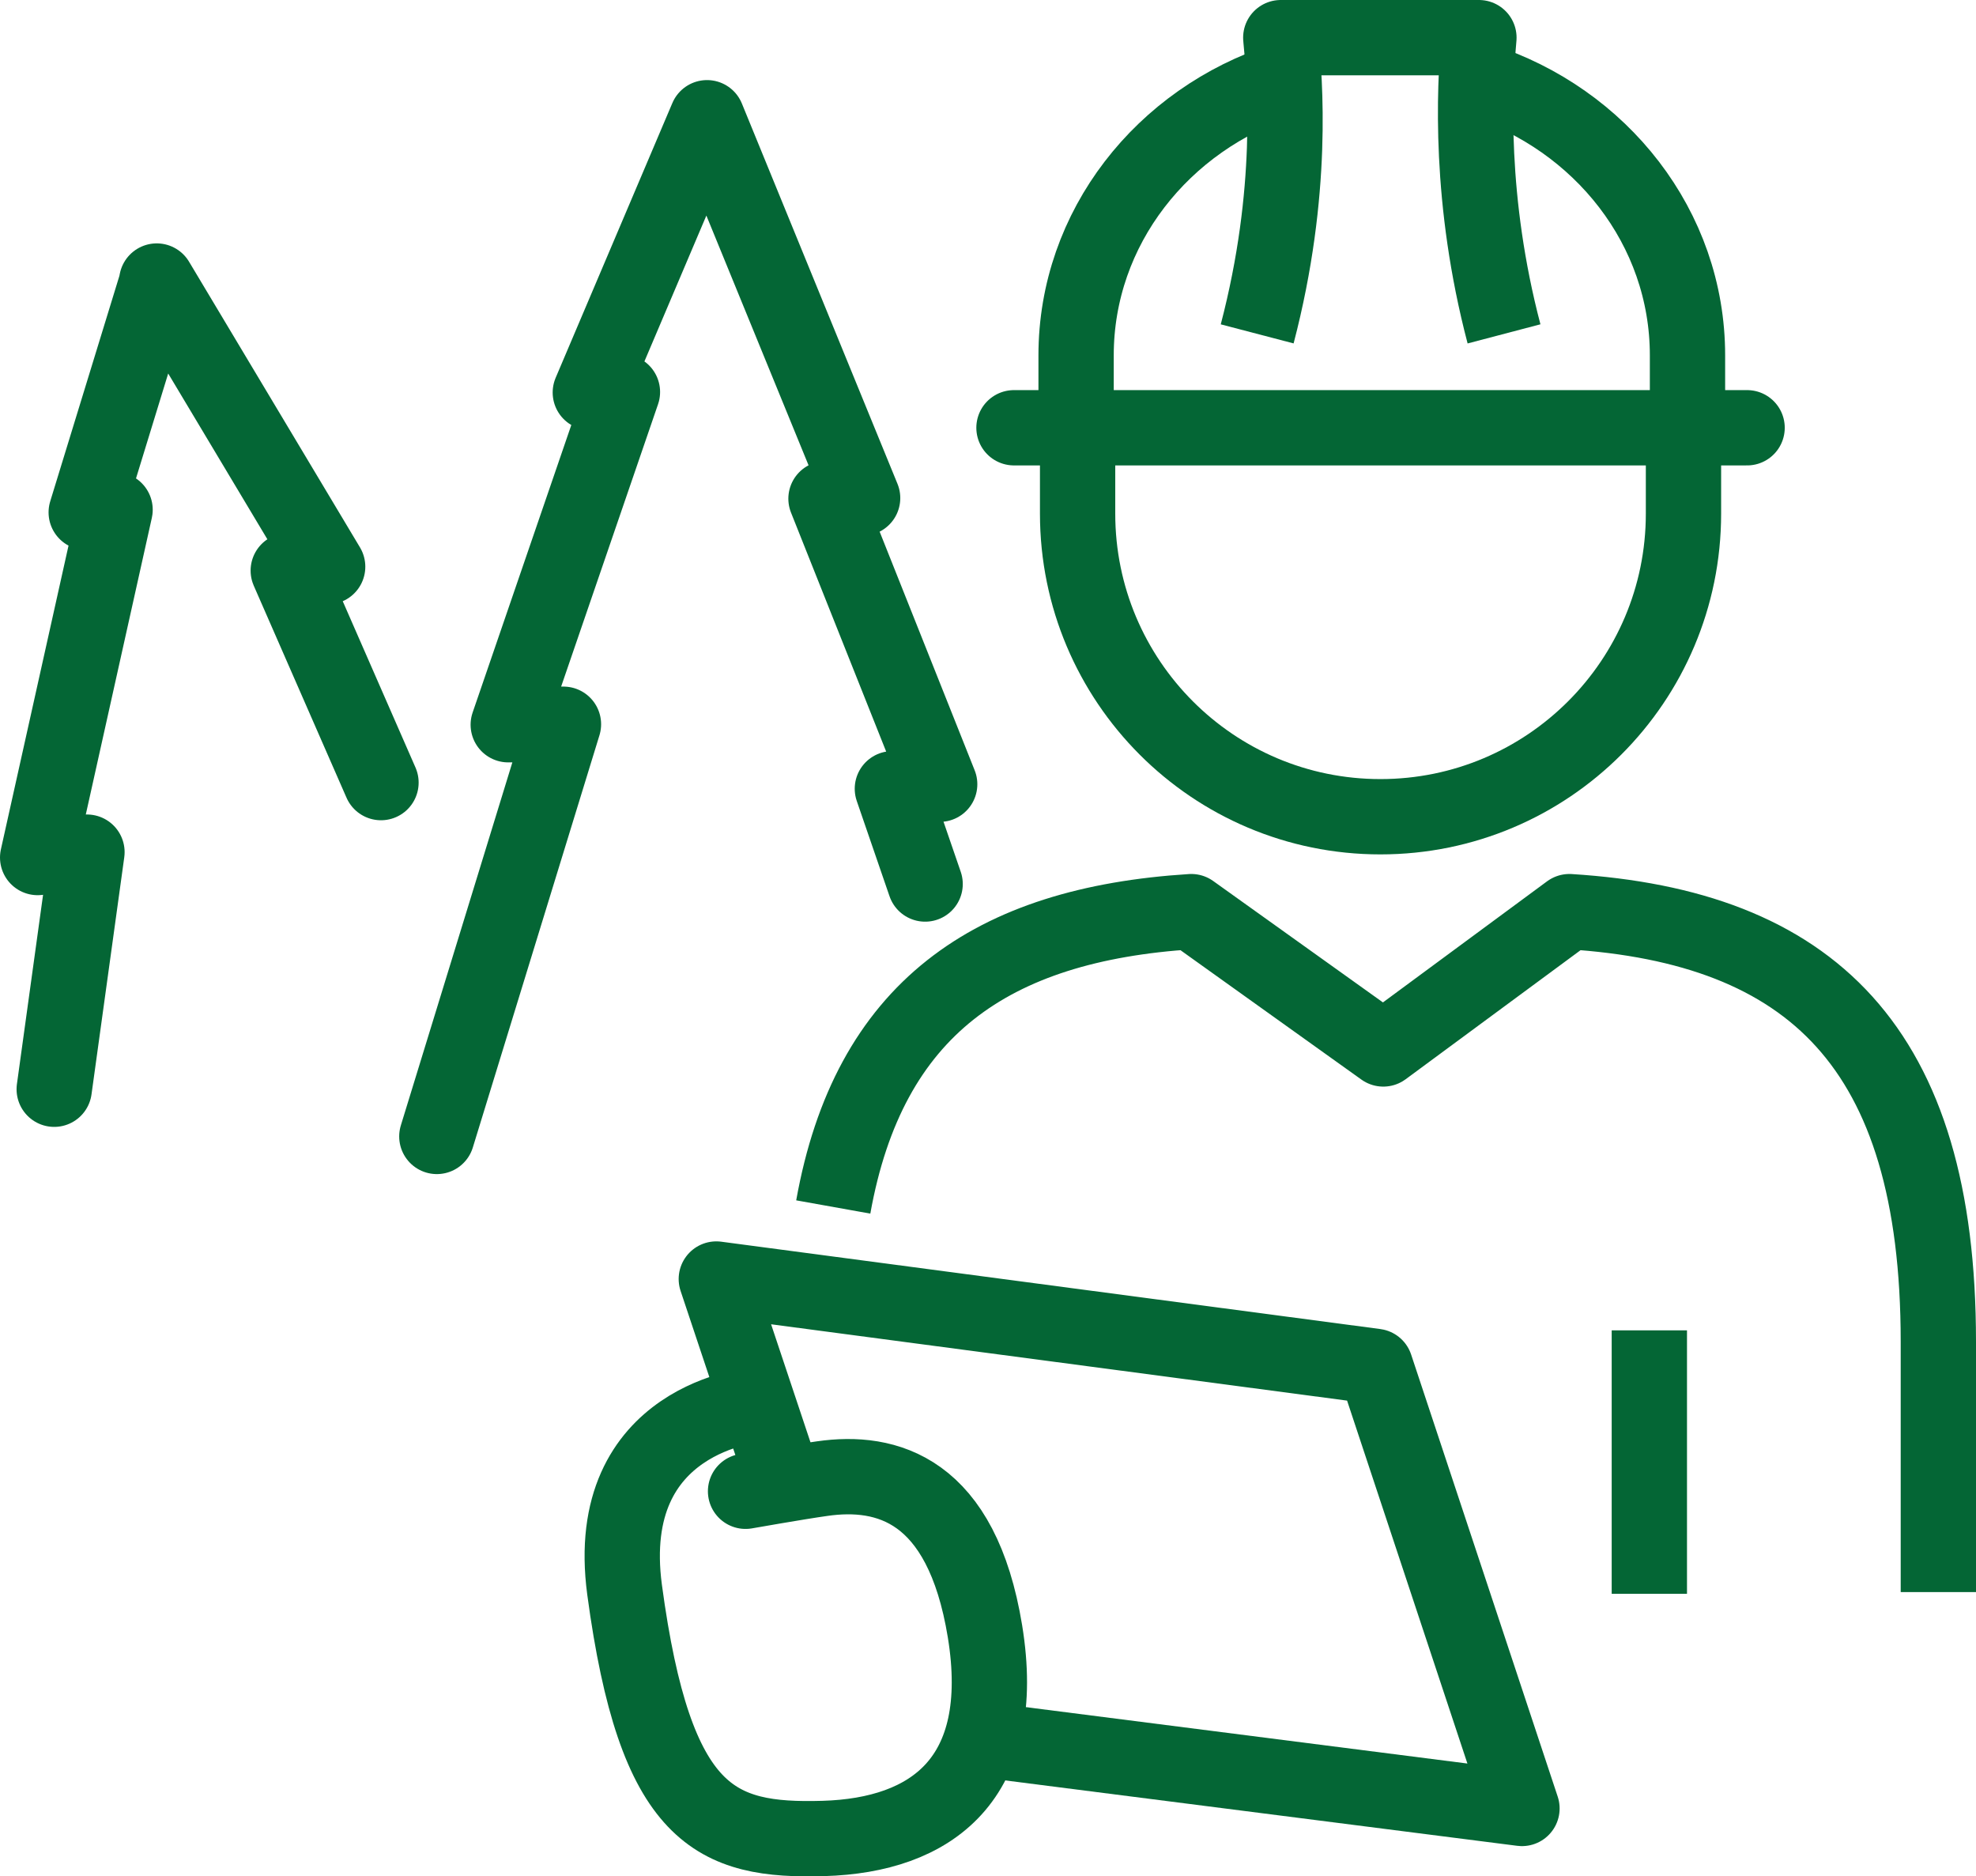<?xml version="1.0" encoding="UTF-8"?>
<svg id="Layer_2" data-name="Layer 2" xmlns="http://www.w3.org/2000/svg" viewBox="0 0 157.46 149.48">
  <defs>
    <style>
      .cls-1, .cls-2, .cls-3, .cls-4 {
        fill: none;
        stroke: #046635;
        stroke-width: 6px;
      }

      .cls-1, .cls-4 {
        stroke-miterlimit: 10;
      }

      .cls-2, .cls-3 {
        stroke-linejoin: round;
      }

      .cls-2, .cls-4 {
        stroke-linecap: round;
      }
    </style>
  </defs>
  <g id="Layer_1-2" data-name="Layer 1">
    <g>
      <polyline class="cls-2" points="30.36 62.35 22.97 45.46 26.11 45.15 12.49 22.39 12.43 22.7 6.87 40.82 9.17 40.61 3 68.32 6.93 67.89 4.32 86.78"/>
      <polyline class="cls-2" points="73.72 70.43 71.11 62.84 74.88 62.48 65.82 39.73 68.74 39.68 56.34 9.38 47.04 31.27 49.6 31.23 40.5 57.74 44.9 57.7 34.81 90.54"/>
      <polyline class="cls-3" points="62.54 118.26 57.08 101.9 109.6 108.86 121.28 144.08 78.21 138.58"/>
      <path class="cls-3" d="M154.46,126.84v-19.95c0-23.52-10.18-33.05-29.4-34.26l-14.83,10.94-15.3-10.94c-15.97,1.01-25.71,7.77-28.53,23.53"/>
      <path class="cls-2" d="M60.31,111.91s-12.38.95-10.54,14.74c2.44,18.14,7.26,20.07,15.86,19.82,8.58-.25,14.78-4.71,12.86-16.5-1.86-11.37-7.85-12.9-12.96-12.17-1.99.28-6.12,1.01-6.12,1.01"/>
      <path class="cls-1" d="M102.27,6.39c-9.61,3.1-16.52,11.75-16.52,21.92v5.77"/>
      <path class="cls-1" d="M134.47,34.08v-5.77c0-10.17-6.91-18.81-16.51-21.91"/>
      <line class="cls-4" x1="80.8" y1="34.08" x2="139.22" y2="34.08"/>
      <path class="cls-3" d="M134.15,34.08v6.84c0,13.33-10.81,24.15-24.15,24.15s-24.13-10.82-24.13-24.15v-6.84"/>
      <path class="cls-3" d="M119.85,26.6c-2.79-10.61-2.37-19.47-2-23.6h-15.79c.34,3.45,1.09,12.25-1.88,23.6"/>
      <line class="cls-3" x1="131.43" y1="126.98" x2="131.43" y2="105.99"/>
    </g>
  </g>
</svg>